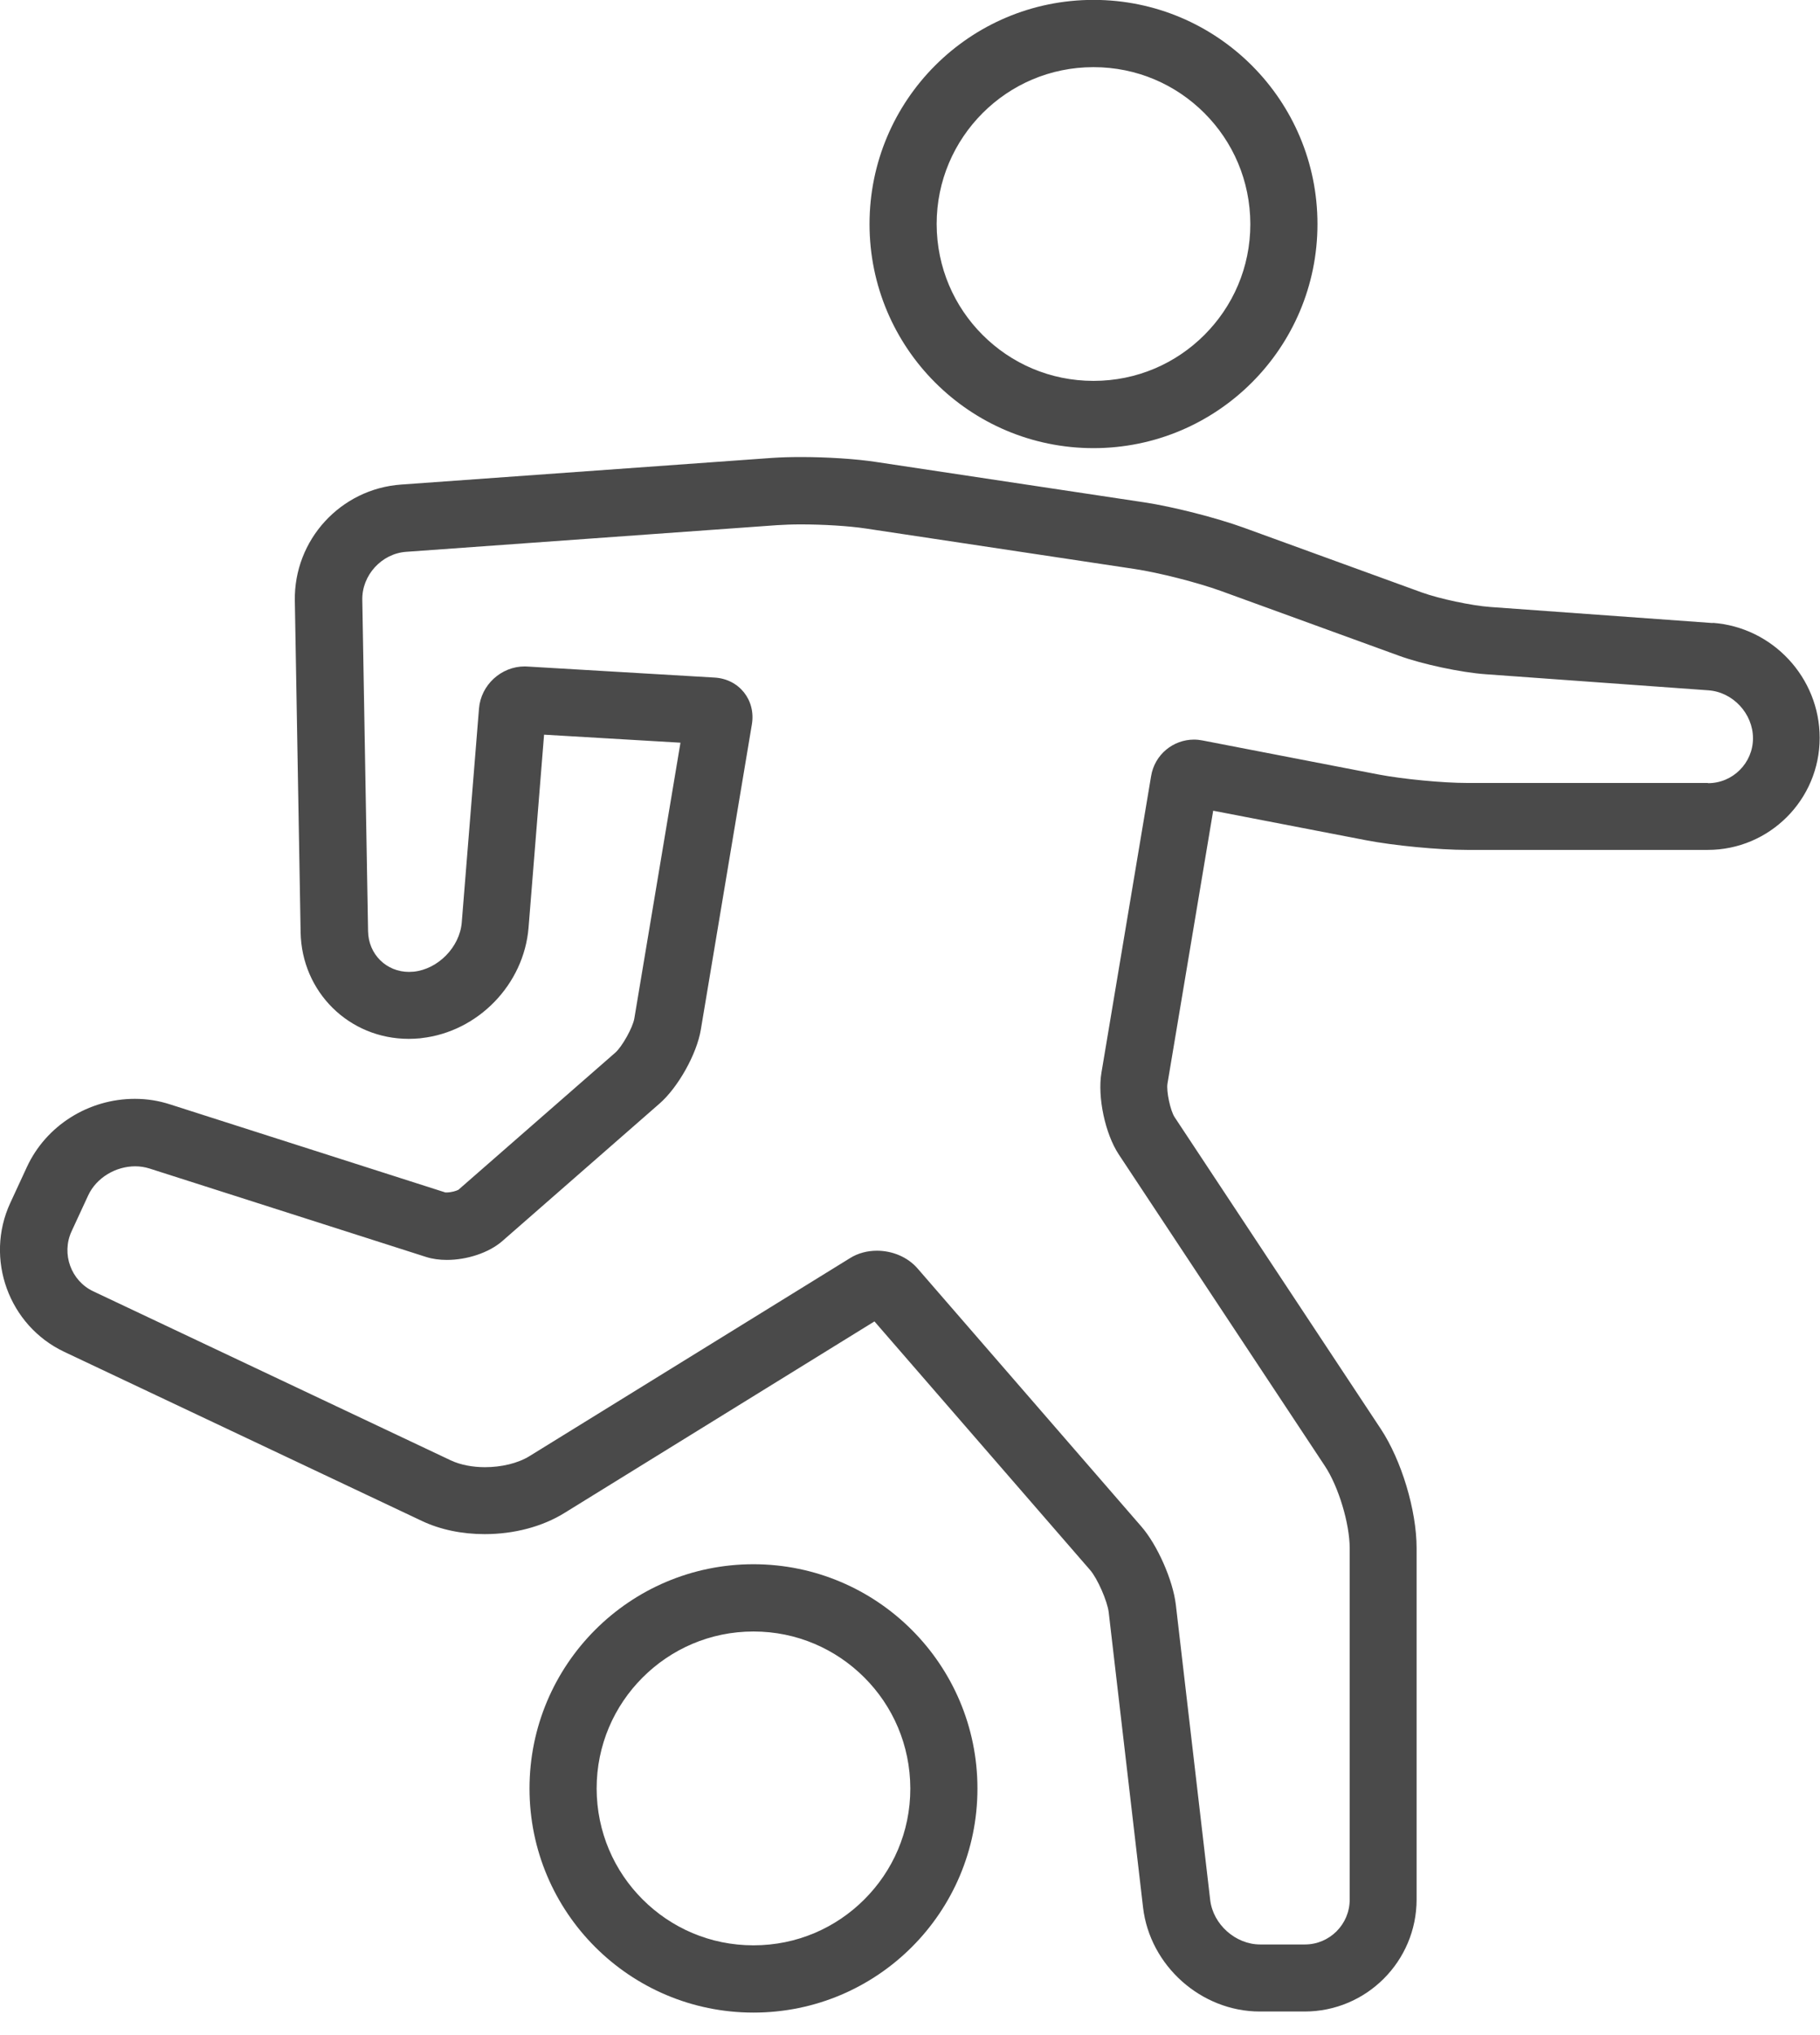 <svg fill="none" height="19" viewBox="0 0 17 19" width="17" xmlns="http://www.w3.org/2000/svg"><g fill="#4a4a4a"><path d="m10.214 4.184c1.156-0 2.092-.937 2.092-2.092 0-1.156-.936-2.093-2.092-2.093-1.156 0-2.092.937-2.092 2.093 0 1.155.936 2.092 2.092 2.092zm-1.036-3.128c.266-.266.63-.429 1.036-.429.406 0 .77.163 1.036.429.266.266.428.63.429 1.036-0.0.405-.163.769-.429 1.035-.266.266-.63.429-1.036.429-.406-0-.77-.163-1.036-.429-.266-.266-.428-.63-.429-1.035 0-.406.164-.77.429-1.036z"/><path d="m7.038 14.604c-1.157 0-2.092.939-2.092 2.094 0 1.155.936 2.092 2.092 2.092 1.157-0 2.092-.937 2.092-2.092-0-1.155-.935-2.093-2.092-2.094zm1.036 3.129c-.266.266-.63.429-1.036.429s-.77-.163-1.036-.429c-.266-.266-.428-.63-.429-1.035 0-.405.163-.77.429-1.036.266-.266.63-.43 1.036-.43.406 0.0.77.164 1.036.43.266.266.428.631.429 1.036-0.0.405-.163.769-.429 1.035z"/><path d="m15.999 5.817-2.078-.15c-.173-.012-.478-.077-.641-.136l-1.664-.605c-.254-.092-.661-.196-.928-.236l-2.505-.377c-.189-.029-.459-.046-.705-.046-.098 0-.187.003-.264.008l-3.467.249c-.566.04-1.003.517-.993 1.085l.054 3.095c.01.558.453.995 1.01.995.035 0 .069-.002.105-.005l.014-.002c.528-.059.957-.501 1-1.031l.145-1.802 1.274.075-.431 2.575c-.014.084-.114.263-.178.319l-1.465 1.28c-.018.01-.066.025-.111.025l-.011-0-2.574-.823c-.105-.034-.214-.051-.326-.051-.434 0-.83.25-1.009.637l-.155.335c-.241.521-.014 1.145.504 1.39l3.341 1.579c.171.081.374.123.586.123.275 0 .54-.07.746-.198l2.895-1.788 2.015 2.322c.068.078.161.291.173.393l.321 2.757c.064.544.543.971 1.091.971h.418c.577 0 1.046-.469 1.046-1.046v-3.281c0-.352-.141-.82-.335-1.113l-1.926-2.911c-.039-.06-.078-.241-.066-.312l.427-2.548 1.424.275c.264.051.681.091.948.091h2.247c.577 0 1.046-.469 1.046-1.046-0-.563-.44-1.034-1-1.074zm-.046 1.493h-2.247c-.23 0-.603-.036-.829-.079l-1.645-.318c-.026-.005-.053-.008-.079-.008-.195 0-.368.14-.401.341l-.464 2.77c-.038.227.035.57.162.762l1.926 2.91c.127.192.231.537.231.767v3.281c0 .23-.188.418-.418.418h-.418c-.23 0-.44-.187-.467-.415l-.321-2.757c-.027-.229-.172-.558-.323-.731l-2.09-2.409c-.093-.107-.236-.165-.379-.165-.088 0-.176.022-.251.069l-2.993 1.848c-.111.069-.266.104-.417.104-.115 0-.228-.021-.318-.063l-3.341-1.579c-.208-.098-.299-.35-.203-.559l.155-.335c.077-.167.258-.273.44-.273.045 0 .091.007.135.021l2.581.825c.059.019.126.028.195.028.187 0 .392-.066.518-.176l1.47-1.285c.173-.152.346-.461.384-.688l.477-2.851c.038-.227-.119-.424-.349-.437l-1.748-.103-.025-.001c-.219 0-.409.172-.427.394l-.161 1.997c-.019.229-.221.436-.45.459l-.001 0-.042.002c-.21 0-.378-.163-.382-.379l-.054-3.095c-.004-.23.181-.432.41-.448l3.466-.249c.064-.004.139-.007.219-.007.207 0 .448.014.612.039l2.505.377c.228.034.591.127.807.205l1.664.605c.216.079.581.157.811.173l2.079.15c.23.016.417.218.417.448s-.188.419-.419.419z"/></g></svg>